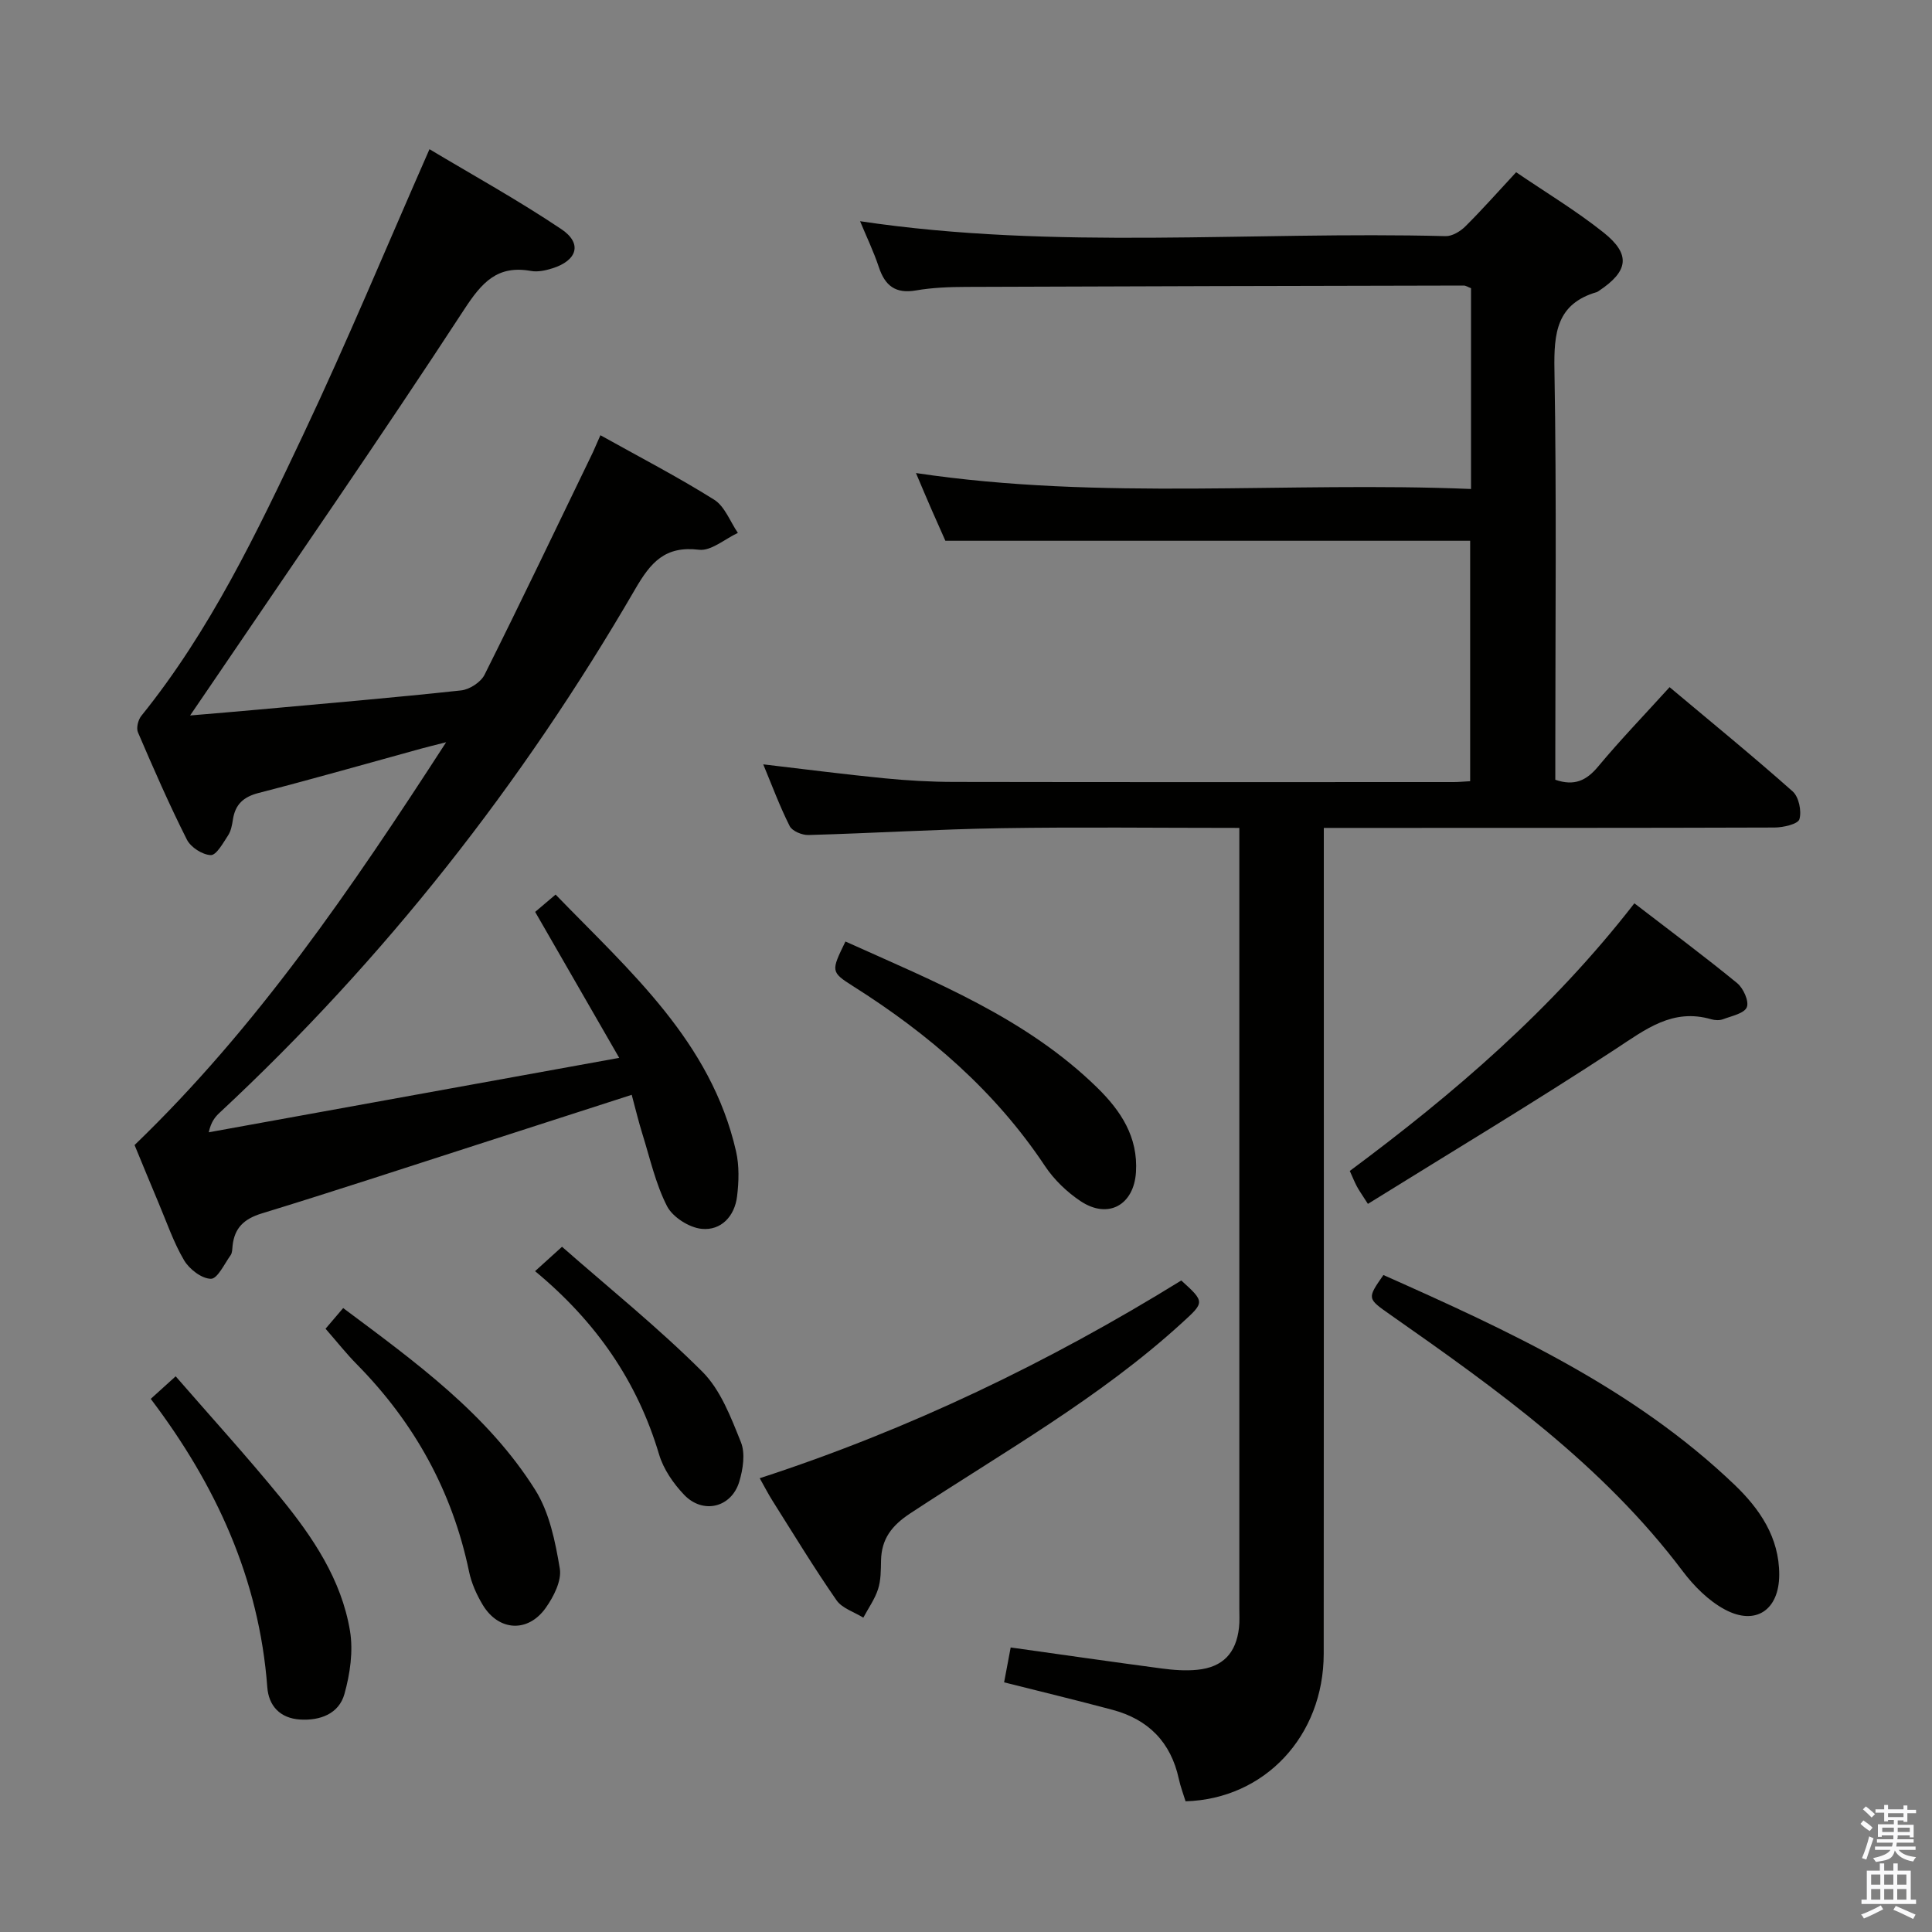 <svg enable-background="new 0 0 400 400" viewBox="0 0 400 400" xmlns="http://www.w3.org/2000/svg"><rect x="0" y="0" width="400" height="400" fill="#808080" stroke="none"/><path d="m385.2 377.6.6-.7c.6.4 1.3.9 1.9 1.5l-.6.7c-.8-.5-1.4-1-1.9-1.5zm.3 7.1c.6-1.4 1.1-2.9 1.5-4.5.3.1.6.3.9.4-.5 1.4-1 2.9-1.5 4.4zm.2-10.1.6-.6c.7.5 1.3 1.1 1.9 1.6l-.7.7c-.6-.6-1.2-1.2-1.8-1.7zm8.4-.8h.8v.9h1.8v.7h-1.8v1.8h-.8v-.3h-1.2v.9h3.3v2.6h-.8v-.4h-2.5c0 .3 0 .6-.1.8h3.4v.7h-3.5c0 .3-.1.6-.1.8h4v.7h-3.5c.7.9 1.9 1.3 3.6 1.5-.2.2-.4.5-.6.9-1.9-.3-3.2-1.1-3.8-2.3-.5 2.1-1.8 2-3.9 2.4-.2-.3-.4-.5-.6-.8 1.9-.4 3.1-.9 3.6-1.7h-3.2v-.7h3.5c.1-.2.1-.5.2-.8h-3.3v-.7h3.4c0-.2 0-.5 0-.8h-2.4v.3h-.8v-2.6h3.3v-.9h-1.2v.3h-.8v-1.8h-1.8v-.7h1.8v-.9h.8v.9h3.2zm-4.4 5.5h2.4c0-.3 0-.6 0-.9h-2.4zm1.2-3.1h3.2v-.8h-3.2zm4.4 2.2h-2.4v.9h2.5v-.9z" fill="#fafafb"/><path d="m389.2 385.8h.9v1.5h1.9v-1.5h.9v1.5h2.7v6h1.1v.9h-11.3v-.9h1.1v-6h2.7zm.2 8.7.5.8c-1.2.6-2.5 1.3-4 1.9-.2-.3-.3-.6-.6-.8 1.6-.6 3-1.3 4.1-1.9zm-2-4.3h1.9v-2.1h-1.9zm0 3.1h1.9v-2.2h-1.9zm2.7-3.1h1.9v-2.1h-1.9zm0 3.1h1.9v-2.2h-1.9zm2.4 1.3c1.4.6 2.7 1.2 4.1 1.8l-.5.9c-1.5-.7-2.8-1.4-4.1-1.9zm2.2-6.5h-1.9v2.1h1.9zm-1.9 5.2h1.9v-2.2h-1.9z" fill="#fafafb"/><g fill="#010100"><path d="m256.59 171.41c-17.04 0-33.19-.2-49.33.06-13.3.22-26.58 1.04-39.88 1.41-1.32.04-3.36-.81-3.88-1.84-2.06-4.08-3.65-8.39-5.48-12.79 8.61 1.01 16.8 2.07 25.01 2.88 4.79.47 9.63.75 14.44.76 34.5.06 68.99.04 103.49.03.99 0 1.99-.1 3.42-.18 0-16.61 0-33.16 0-49.78-35.91 0-71.94 0-108.65 0-.7-1.57-1.77-3.96-2.82-6.36-1.04-2.38-2.05-4.78-3.27-7.66 38.59 5.76 76.67 1.71 114.92 3.3 0-14.37 0-27.95 0-41.57-.62-.23-1.06-.55-1.51-.55-34.33.07-68.65.14-102.98.28-3.48.01-7.01.14-10.43.73-4.23.73-6.4-.96-7.68-4.81-1.09-3.27-2.6-6.4-3.89-9.52 40.4 6.04 80.88 2.04 121.22 3.09 1.37.04 3.08-1 4.12-2.04 3.52-3.5 6.81-7.23 10.49-11.19 6.12 4.17 12.41 7.95 18.1 12.48 5.69 4.54 5.16 8-.96 12.08-.14.09-.28.2-.43.25-8.33 2.43-8.91 8.47-8.78 16.07.46 26.49.18 52.99.18 79.49v5.41c3.93 1.36 6.44.18 8.87-2.74 4.57-5.49 9.54-10.64 14.79-16.43 8.63 7.24 17.21 14.24 25.49 21.59 1.27 1.13 1.88 4.06 1.39 5.75-.3 1.01-3.33 1.71-5.13 1.72-29 .1-57.99.07-86.99.08-1.96 0-3.91 0-6.35 0v6.5c0 54.83.03 109.66-.02 164.49-.02 17.06-12.25 30.07-28.6 30.54-.47-1.52-1.06-3.06-1.4-4.65-1.65-7.6-6.32-12.31-13.73-14.29-7.34-1.96-14.73-3.75-22.44-5.69.43-2.28.88-4.66 1.36-7.22 10.57 1.48 20.87 2.97 31.19 4.34 2.46.33 5.01.53 7.46.28 5.28-.53 8.03-3.45 8.62-8.72.15-1.32.07-2.66.07-4 0-51.83 0-103.66 0-155.49 0-1.79 0-3.58 0-6.09z"/><path d="m124.31 90.11c8.03 4.48 15.98 8.6 23.54 13.34 2.21 1.38 3.31 4.54 4.92 6.88-2.69 1.25-5.54 3.79-8.04 3.49-7.05-.85-10 2.59-13.25 8.2-23.38 40.27-51.86 76.55-85.98 108.33-.95.88-1.79 1.87-2.28 4.08 27.91-5.06 55.83-10.12 84.98-15.41-6.07-10.55-11.59-20.13-17.4-30.22 1.09-.93 2.41-2.05 4.23-3.59 15.39 15.9 32.17 30.42 37.36 53.16.68 2.98.59 6.27.21 9.34-.5 4.1-3.3 7.11-7.33 6.71-2.59-.26-6-2.42-7.17-4.7-2.38-4.65-3.53-9.93-5.11-14.98-.78-2.5-1.39-5.06-2.2-8.07-10.93 3.53-21.46 6.93-31.99 10.32-14.86 4.78-29.69 9.67-44.61 14.24-3.66 1.12-5.65 2.99-6.04 6.71-.07.66-.05 1.44-.4 1.93-1.29 1.8-2.72 4.9-4.08 4.89-1.91-.02-4.46-1.98-5.55-3.82-2.18-3.69-3.58-7.84-5.26-11.81s-3.3-7.96-5-12.06c25.27-24.32 44.81-52.97 64.51-83.4-2.63.67-3.92.98-5.19 1.33-11.2 3.08-22.37 6.27-33.62 9.17-3.16.81-4.86 2.37-5.34 5.52-.17 1.13-.4 2.37-1.01 3.29-1.03 1.56-2.41 4.1-3.58 4.06-1.72-.06-4.14-1.62-4.94-3.21-3.66-7.26-6.92-14.73-10.13-22.21-.38-.89.03-2.58.7-3.41 14.25-17.65 23.94-37.96 33.53-58.24 9.07-19.18 17.21-38.8 26.13-59.08 8.78 5.26 18.31 10.52 27.31 16.56 4.39 2.95 3.29 6.49-1.88 8.11-1.4.44-3.01.79-4.4.54-6.97-1.25-10.17 2.34-13.85 7.98-17.27 26.45-35.26 52.42-53 78.57-1.01 1.49-2.03 2.97-3.74 5.48 5.29-.45 9.62-.8 13.95-1.2 14.06-1.28 28.13-2.47 42.17-3.99 1.75-.19 4.07-1.7 4.84-3.24 7.64-15.28 15-30.69 22.44-46.07.47-1.03.91-2.08 1.55-3.52z"/><path d="m157.29 306.05c31.02-10.1 59.94-24.04 87.28-40.94 4.94 4.47 4.82 4.51.14 8.78-17.04 15.57-37.11 26.83-56.23 39.42-3.84 2.53-5.98 5.28-6.07 9.78-.04 1.99-.02 4.08-.62 5.93-.67 2.08-2.01 3.94-3.05 5.9-1.89-1.18-4.4-1.93-5.56-3.62-4.63-6.67-8.85-13.63-13.19-20.5-.88-1.38-1.62-2.84-2.7-4.75z"/><path d="m286.42 263.98c25.92 11.54 51.73 23.38 72.65 43.38 5.24 5.01 9.32 10.93 9.3 18.69-.02 7.27-4.87 10.62-11.28 7.17-3.37-1.81-6.37-4.83-8.71-7.93-16.51-21.94-38.44-37.62-60.56-53.11-4.77-3.35-4.8-3.32-1.4-8.2z"/><path d="m338.38 187.02c7.42 5.71 14.48 10.96 21.27 16.52 1.29 1.05 2.51 3.76 2.01 4.99-.52 1.29-3.12 1.81-4.89 2.48-.73.28-1.7.24-2.47.02-8-2.33-13.58 2.07-19.81 6.16-16.78 11-34 21.32-51.28 32.06-1.29-2.02-1.85-2.79-2.29-3.63-.47-.87-.83-1.8-1.46-3.19 21.51-15.98 41.79-33.33 58.92-55.41z"/><path d="m175.04 194.93c18.65 8.4 37.39 15.85 52.13 30.26 4.87 4.77 8.48 10.18 8.02 17.5-.43 6.77-5.71 9.79-11.43 6.02-2.84-1.88-5.51-4.45-7.4-7.28-10.34-15.56-24.09-27.36-39.72-37.24-4.69-2.97-4.58-3.13-1.6-9.26z"/><path d="m31.21 289.62c1.61-1.46 2.95-2.67 5.16-4.67 7.37 8.48 14.8 16.64 21.77 25.18 6.64 8.14 12.56 16.93 14.32 27.52.7 4.2.02 8.91-1.15 13.08-1.14 4.08-5 5.54-9.19 5.28-4.14-.26-6.5-2.84-6.78-6.7-1.68-22.43-10.65-41.9-24.13-59.69z"/><path d="m67.4 275.1c1.43-1.68 2.49-2.92 3.65-4.28 15.13 11.29 29.92 22 39.77 37.66 2.94 4.68 4.15 10.69 5.08 16.27.42 2.51-1.27 5.83-2.91 8.14-3.7 5.22-9.78 4.83-13.06-.64-1.26-2.11-2.33-4.49-2.82-6.88-3.46-16.61-11.31-30.79-23.17-42.84-2.21-2.23-4.16-4.71-6.54-7.43z"/><path d="m116.36 258.13c9.81 8.61 19.91 16.74 29.04 25.85 3.79 3.78 5.93 9.46 8 14.61.94 2.33.43 5.62-.35 8.2-1.63 5.35-7.51 6.77-11.4 2.7-2.23-2.33-4.28-5.3-5.19-8.35-4.51-15.16-13.06-27.51-25.68-37.96 1.71-1.54 3.16-2.86 5.58-5.05z"/></g></svg>